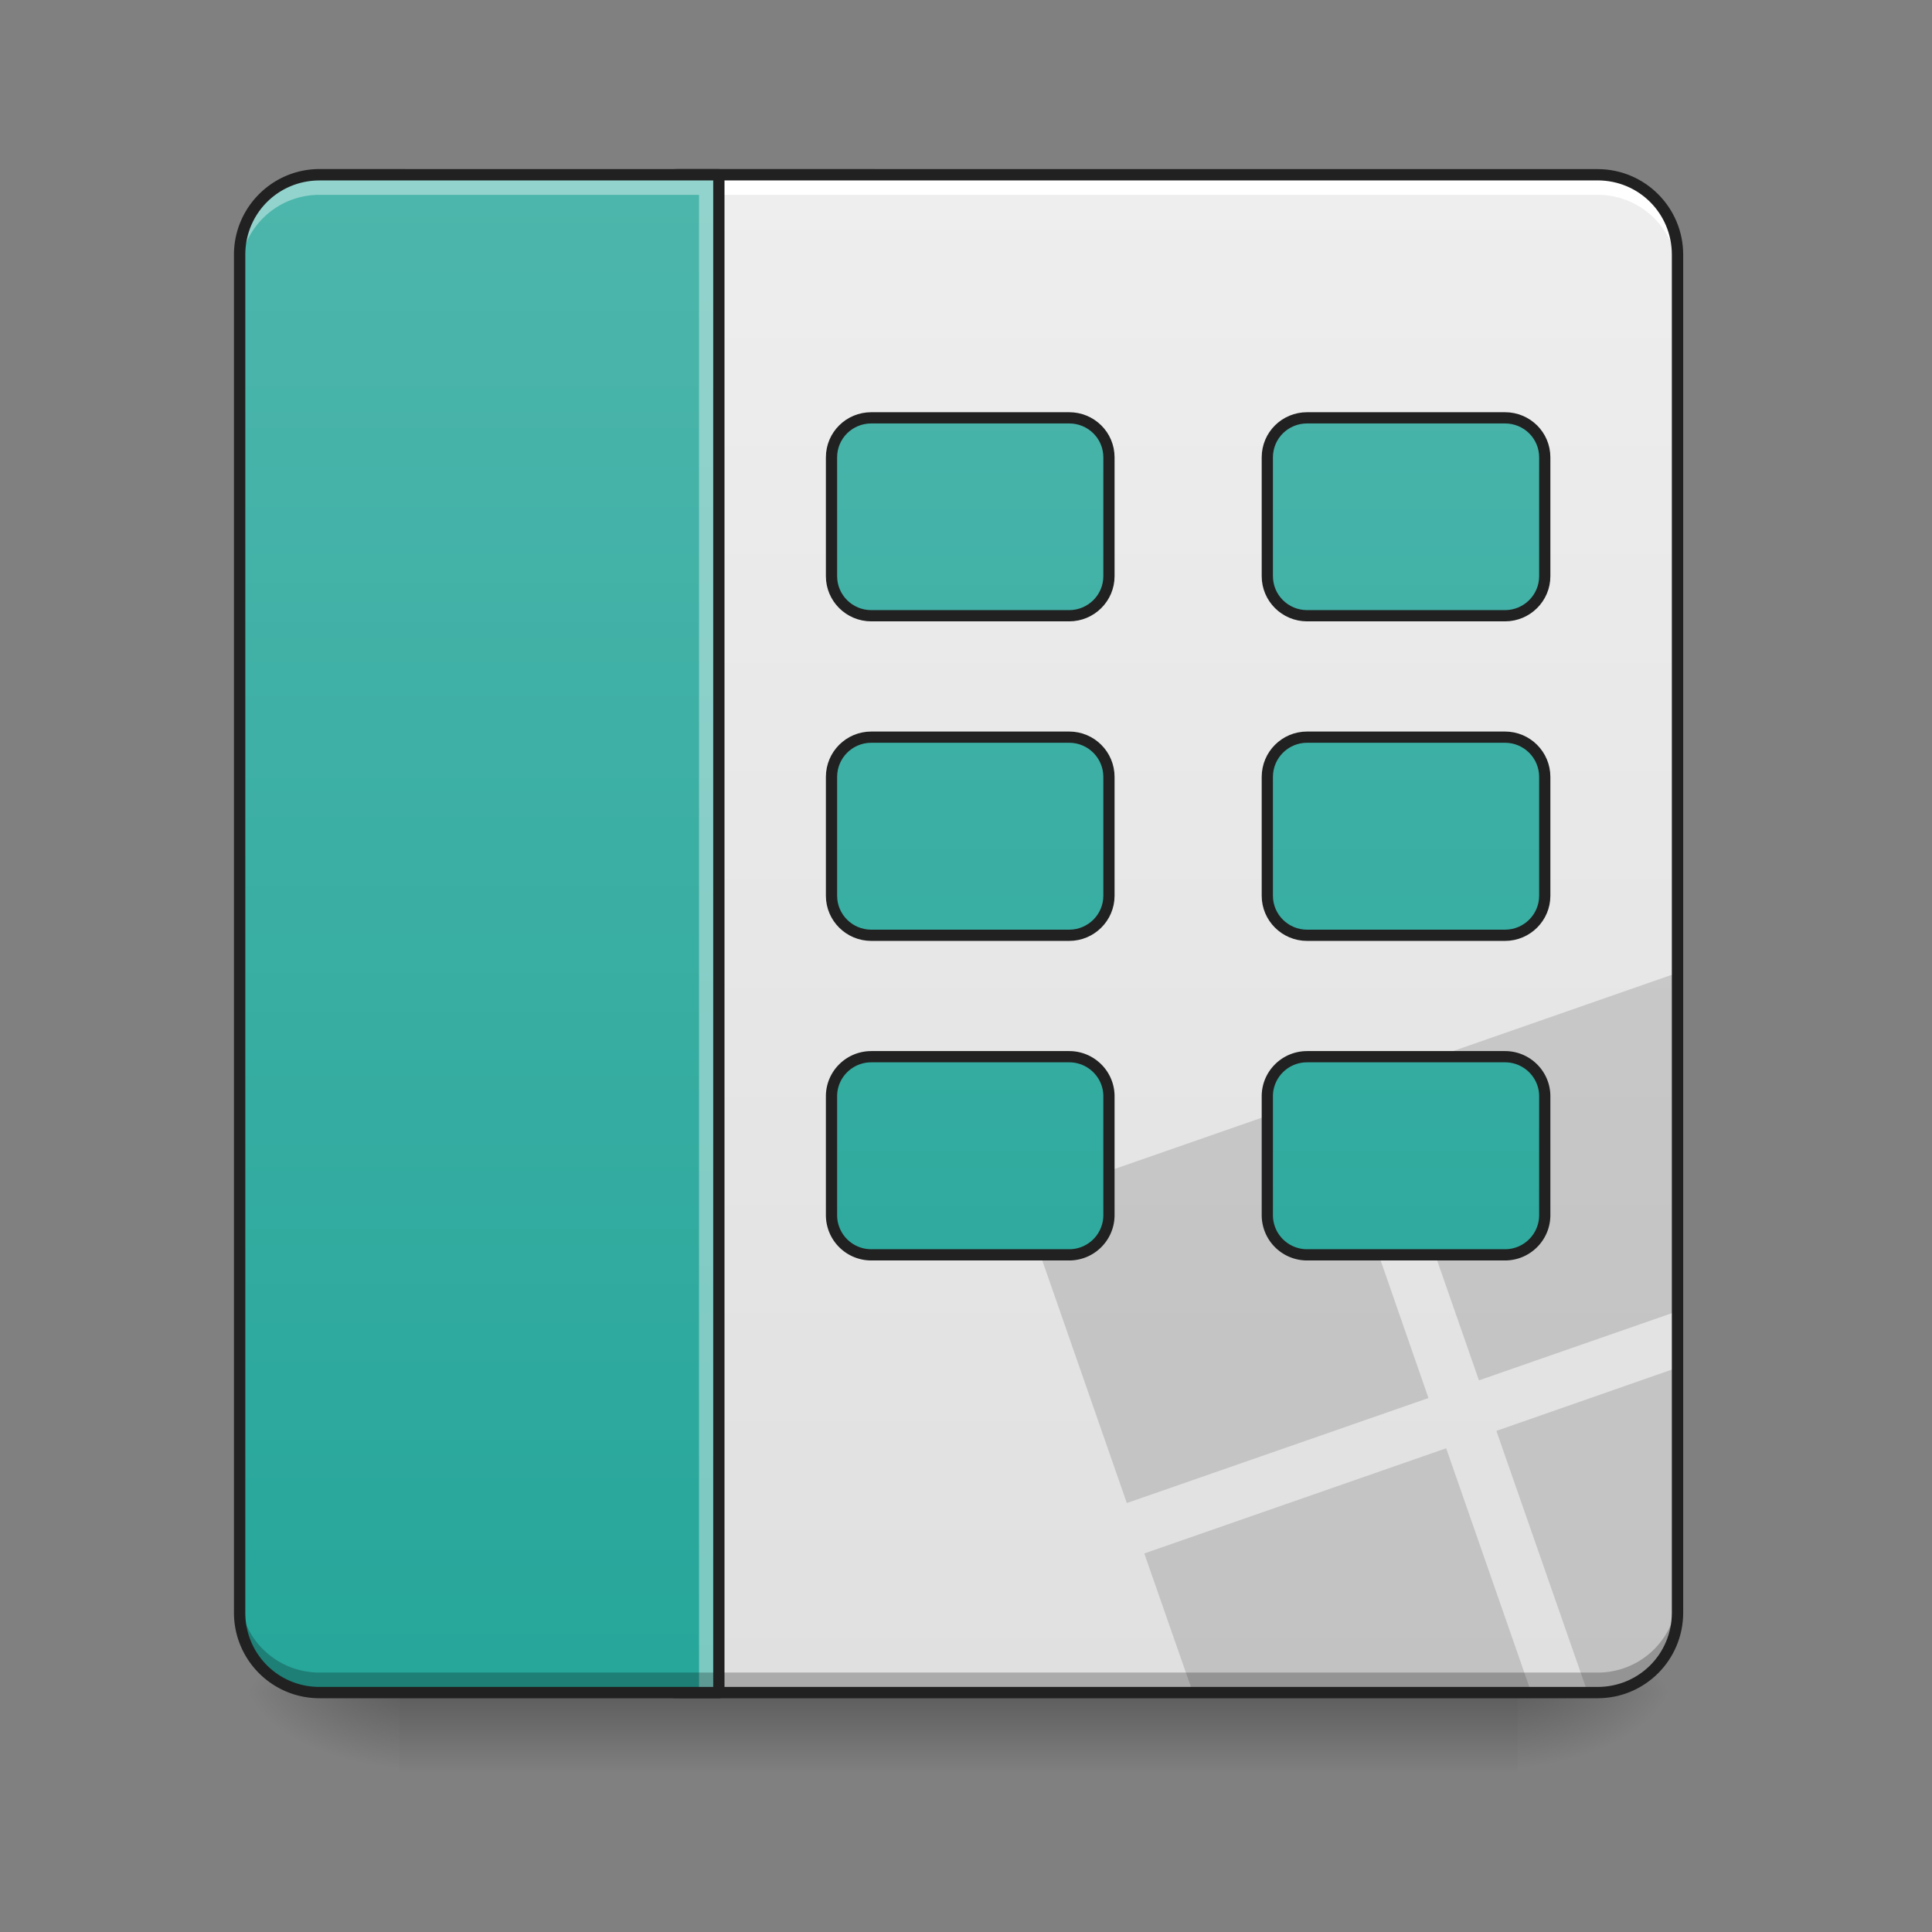 <svg height="32pt" viewBox="0 0 32 32" width="32pt" xmlns="http://www.w3.org/2000/svg" xmlns:xlink="http://www.w3.org/1999/xlink"><rect x="0" y="0" width="32" height="32" fill="#808080" stroke="none"/><linearGradient id="a"><stop offset="0" stop-opacity=".314"/><stop offset=".222" stop-opacity=".275"/><stop offset="1" stop-opacity="0"/></linearGradient><radialGradient id="b" cx="450.909" cy="189.579" gradientTransform="matrix(0 -.078 -.141 0 51.47 63.595)" gradientUnits="userSpaceOnUse" r="21.167" xlink:href="#a"/><radialGradient id="c" cx="450.909" cy="189.579" gradientTransform="matrix(0 .078 .141 0 -19.716 -7.527)" gradientUnits="userSpaceOnUse" r="21.167" xlink:href="#a"/><radialGradient id="d" cx="450.909" cy="189.579" gradientTransform="matrix(0 -.078 .141 0 -19.716 63.595)" gradientUnits="userSpaceOnUse" r="21.167" xlink:href="#a"/><radialGradient id="e" cx="450.909" cy="189.579" gradientTransform="matrix(0 .078 -.141 0 51.47 -7.527)" gradientUnits="userSpaceOnUse" r="21.167" xlink:href="#a"/><linearGradient id="f" gradientTransform="matrix(.267 0 0 .05 -49.7 16.637)" gradientUnits="userSpaceOnUse" x1="255.323" x2="255.323" y1="228.179" y2="254.667"><stop offset="0" stop-opacity=".275"/><stop offset="1" stop-opacity="0"/></linearGradient><linearGradient id="g" gradientUnits="userSpaceOnUse" x1="20.505" x2="20.505" y1="28.033" y2="2.897"><stop offset="0" stop-color="#e0e0e0"/><stop offset="1" stop-color="#eee"/></linearGradient><linearGradient id="h"><stop offset="0" stop-color="#26a69a"/><stop offset="1" stop-color="#4db6ac"/></linearGradient><linearGradient id="i" gradientUnits="userSpaceOnUse" x1="275.167" x2="275.167" xlink:href="#h" y1="233.5" y2="-168.667"/><linearGradient id="j" gradientUnits="userSpaceOnUse" x1="391.584" x2="391.584" xlink:href="#h" y1="233.5" y2="-168.667"/><linearGradient id="k" gradientUnits="userSpaceOnUse" x1="275.167" x2="275.167" xlink:href="#h" y1="138.25" y2="-263.917"/><linearGradient id="l" gradientUnits="userSpaceOnUse" x1="391.584" x2="391.584" xlink:href="#h" y1="138.25" y2="-263.917"/><linearGradient id="m" gradientUnits="userSpaceOnUse" x1="275.167" x2="275.167" xlink:href="#h" y1="43" y2="-359.167"/><linearGradient id="n" gradientUnits="userSpaceOnUse" x1="391.584" x2="391.584" xlink:href="#h" y1="43" y2="-359.167"/><linearGradient id="o" gradientUnits="userSpaceOnUse" x1="7.938" x2="7.938" xlink:href="#h" y1="28.033" y2="2.897"/><path d="m25.137 28.035h2.648v-1.324h-2.648zm0 0" fill="url(#b)"/><path d="m6.613 28.035h-2.643v1.32h2.644zm0 0" fill="url(#c)"/><path d="m6.613 28.035h-2.643v-1.324h2.644zm0 0" fill="url(#d)"/><path d="m25.137 28.035h2.648v1.32h-2.648zm0 0" fill="url(#e)"/><path d="m6.613 27.508h18.524v1.847h-18.524zm0 0" fill="url(#f)"/><path d="m11.246 2.895h15.215c.73 0 1.324.593 1.324 1.324v22.491c0 .73-.594 1.324-1.324 1.324h-15.215c-.73 0-1.324-.594-1.324-1.324v-22.491c0-.73.594-1.324 1.324-1.324zm0 0" fill="url(#g)"/><path d="m27.75 16.125-4.996 1.742 1.742 4.996 3.254-1.133zm-5.828 2.031-5 1.742 1.742 4.997 4.996-1.739zm5.828 4.508-2.965 1.036 1.512 4.336h.133c.73 0 1.32-.59 1.32-1.324zm-3.797 1.324-5 1.742.805 2.305h5.605zm0 0" fill="#222" fill-opacity=".157"/><g stroke="#212121" stroke-linecap="round" stroke-linejoin="round" stroke-width="3"><path d="m243.436-105.135h52.87c5.874 0 10.624 4.687 10.624 10.561v31.747c0 5.812-4.75 10.561-10.624 10.561h-52.87c-5.874 0-10.624-4.75-10.624-10.561v-31.747c0-5.874 4.75-10.561 10.624-10.561zm0 0" fill="url(#i)" transform="matrix(.062 0 0 .062 -.662 13.439)"/><path d="m359.862-105.135h52.87c5.875 0 10.624 4.687 10.624 10.561v31.747c0 5.812-4.75 10.561-10.624 10.561h-52.87c-5.874 0-10.624-4.75-10.624-10.561v-31.747c0-5.874 4.75-10.561 10.624-10.561zm0 0" fill="url(#j)" transform="matrix(.062 0 0 .062 -.662 13.439)"/><path d="m243.436-105.185h52.87c5.874 0 10.624 4.75 10.624 10.624v31.747c0 5.812-4.75 10.561-10.624 10.561h-52.87c-5.874 0-10.624-4.75-10.624-10.561v-31.747c0-5.875 4.75-10.624 10.624-10.624zm0 0" fill="url(#k)" transform="matrix(.062 0 0 .062 -.662 18.731)"/><path d="m359.862-105.185h52.87c5.875 0 10.624 4.75 10.624 10.624v31.747c0 5.812-4.75 10.561-10.624 10.561h-52.87c-5.874 0-10.624-4.75-10.624-10.561v-31.747c0-5.875 4.75-10.624 10.624-10.624zm0 0" fill="url(#l)" transform="matrix(.062 0 0 .062 -.662 18.731)"/><path d="m243.436-105.173h52.87c5.874 0 10.624 4.75 10.624 10.562v31.747c0 5.874-4.75 10.624-10.624 10.624h-52.87a10.615 10.615 0 0 1 -10.624-10.624v-31.747c0-5.812 4.75-10.562 10.624-10.562zm0 0" fill="url(#m)" transform="matrix(.062 0 0 .062 -.662 24.023)"/><path d="m359.862-105.173h52.87c5.875 0 10.624 4.75 10.624 10.562v31.747c0 5.874-4.75 10.624-10.624 10.624h-52.87a10.615 10.615 0 0 1 -10.624-10.624v-31.747c0-5.812 4.75-10.562 10.624-10.562zm0 0" fill="url(#n)" transform="matrix(.062 0 0 .062 -.662 24.023)"/></g><path d="m11.246 2.895a1.32 1.32 0 0 0 -1.324 1.324v.332c0-.735.59-1.324 1.324-1.324h15.215c.734 0 1.324.59 1.324 1.324v-.332a1.32 1.32 0 0 0 -1.324-1.324zm0 0" fill="#fff"/><path d="m9.922 26.379v.332c0 .734.59 1.324 1.324 1.324h15.215a1.32 1.32 0 0 0 1.324-1.324v-.332a1.32 1.32 0 0 1 -1.324 1.324h-15.215a1.32 1.32 0 0 1 -1.324-1.324zm0 0" fill-opacity=".235"/><path d="m11.246 2.8c-.785 0-1.418.638-1.418 1.419v22.491c0 .785.633 1.418 1.418 1.418h15.215c.785 0 1.418-.633 1.418-1.418v-22.491c0-.782-.633-1.418-1.418-1.418zm0 .188h15.215c.684 0 1.23.547 1.23 1.23v22.493c0 .684-.546 1.23-1.23 1.23h-15.215c-.684 0-1.23-.546-1.23-1.23v-22.492c0-.684.546-1.23 1.23-1.23zm0 0" fill="#212121"/><path d="m5.293 2.895a1.32 1.32 0 0 0 -1.324 1.324v22.491c0 .734.59 1.324 1.324 1.324h6.613v-25.139zm0 0" fill="url(#o)"/><path d="m5.293 2.895a1.32 1.32 0 0 0 -1.324 1.324v.332c0-.735.59-1.324 1.324-1.324h6.285v24.808h.328v-25.14zm0 0" fill="#fff" fill-opacity=".392"/><path d="m3.969 26.379v.332c0 .734.59 1.324 1.324 1.324h6.613v-.332h-6.613a1.32 1.32 0 0 1 -1.324-1.324zm0 0" fill-opacity=".235"/><path d="m5.293 2.8c-.785 0-1.418.638-1.418 1.419v22.491c0 .785.633 1.418 1.418 1.418h6.613a.093.093 0 0 0 .094-.094v-25.139c0-.051-.04-.094-.094-.094zm0 .188h6.52v24.953h-6.52c-.684 0-1.23-.546-1.23-1.23v-22.492c0-.684.546-1.23 1.23-1.23zm0 0" fill="#212121"/></svg>
